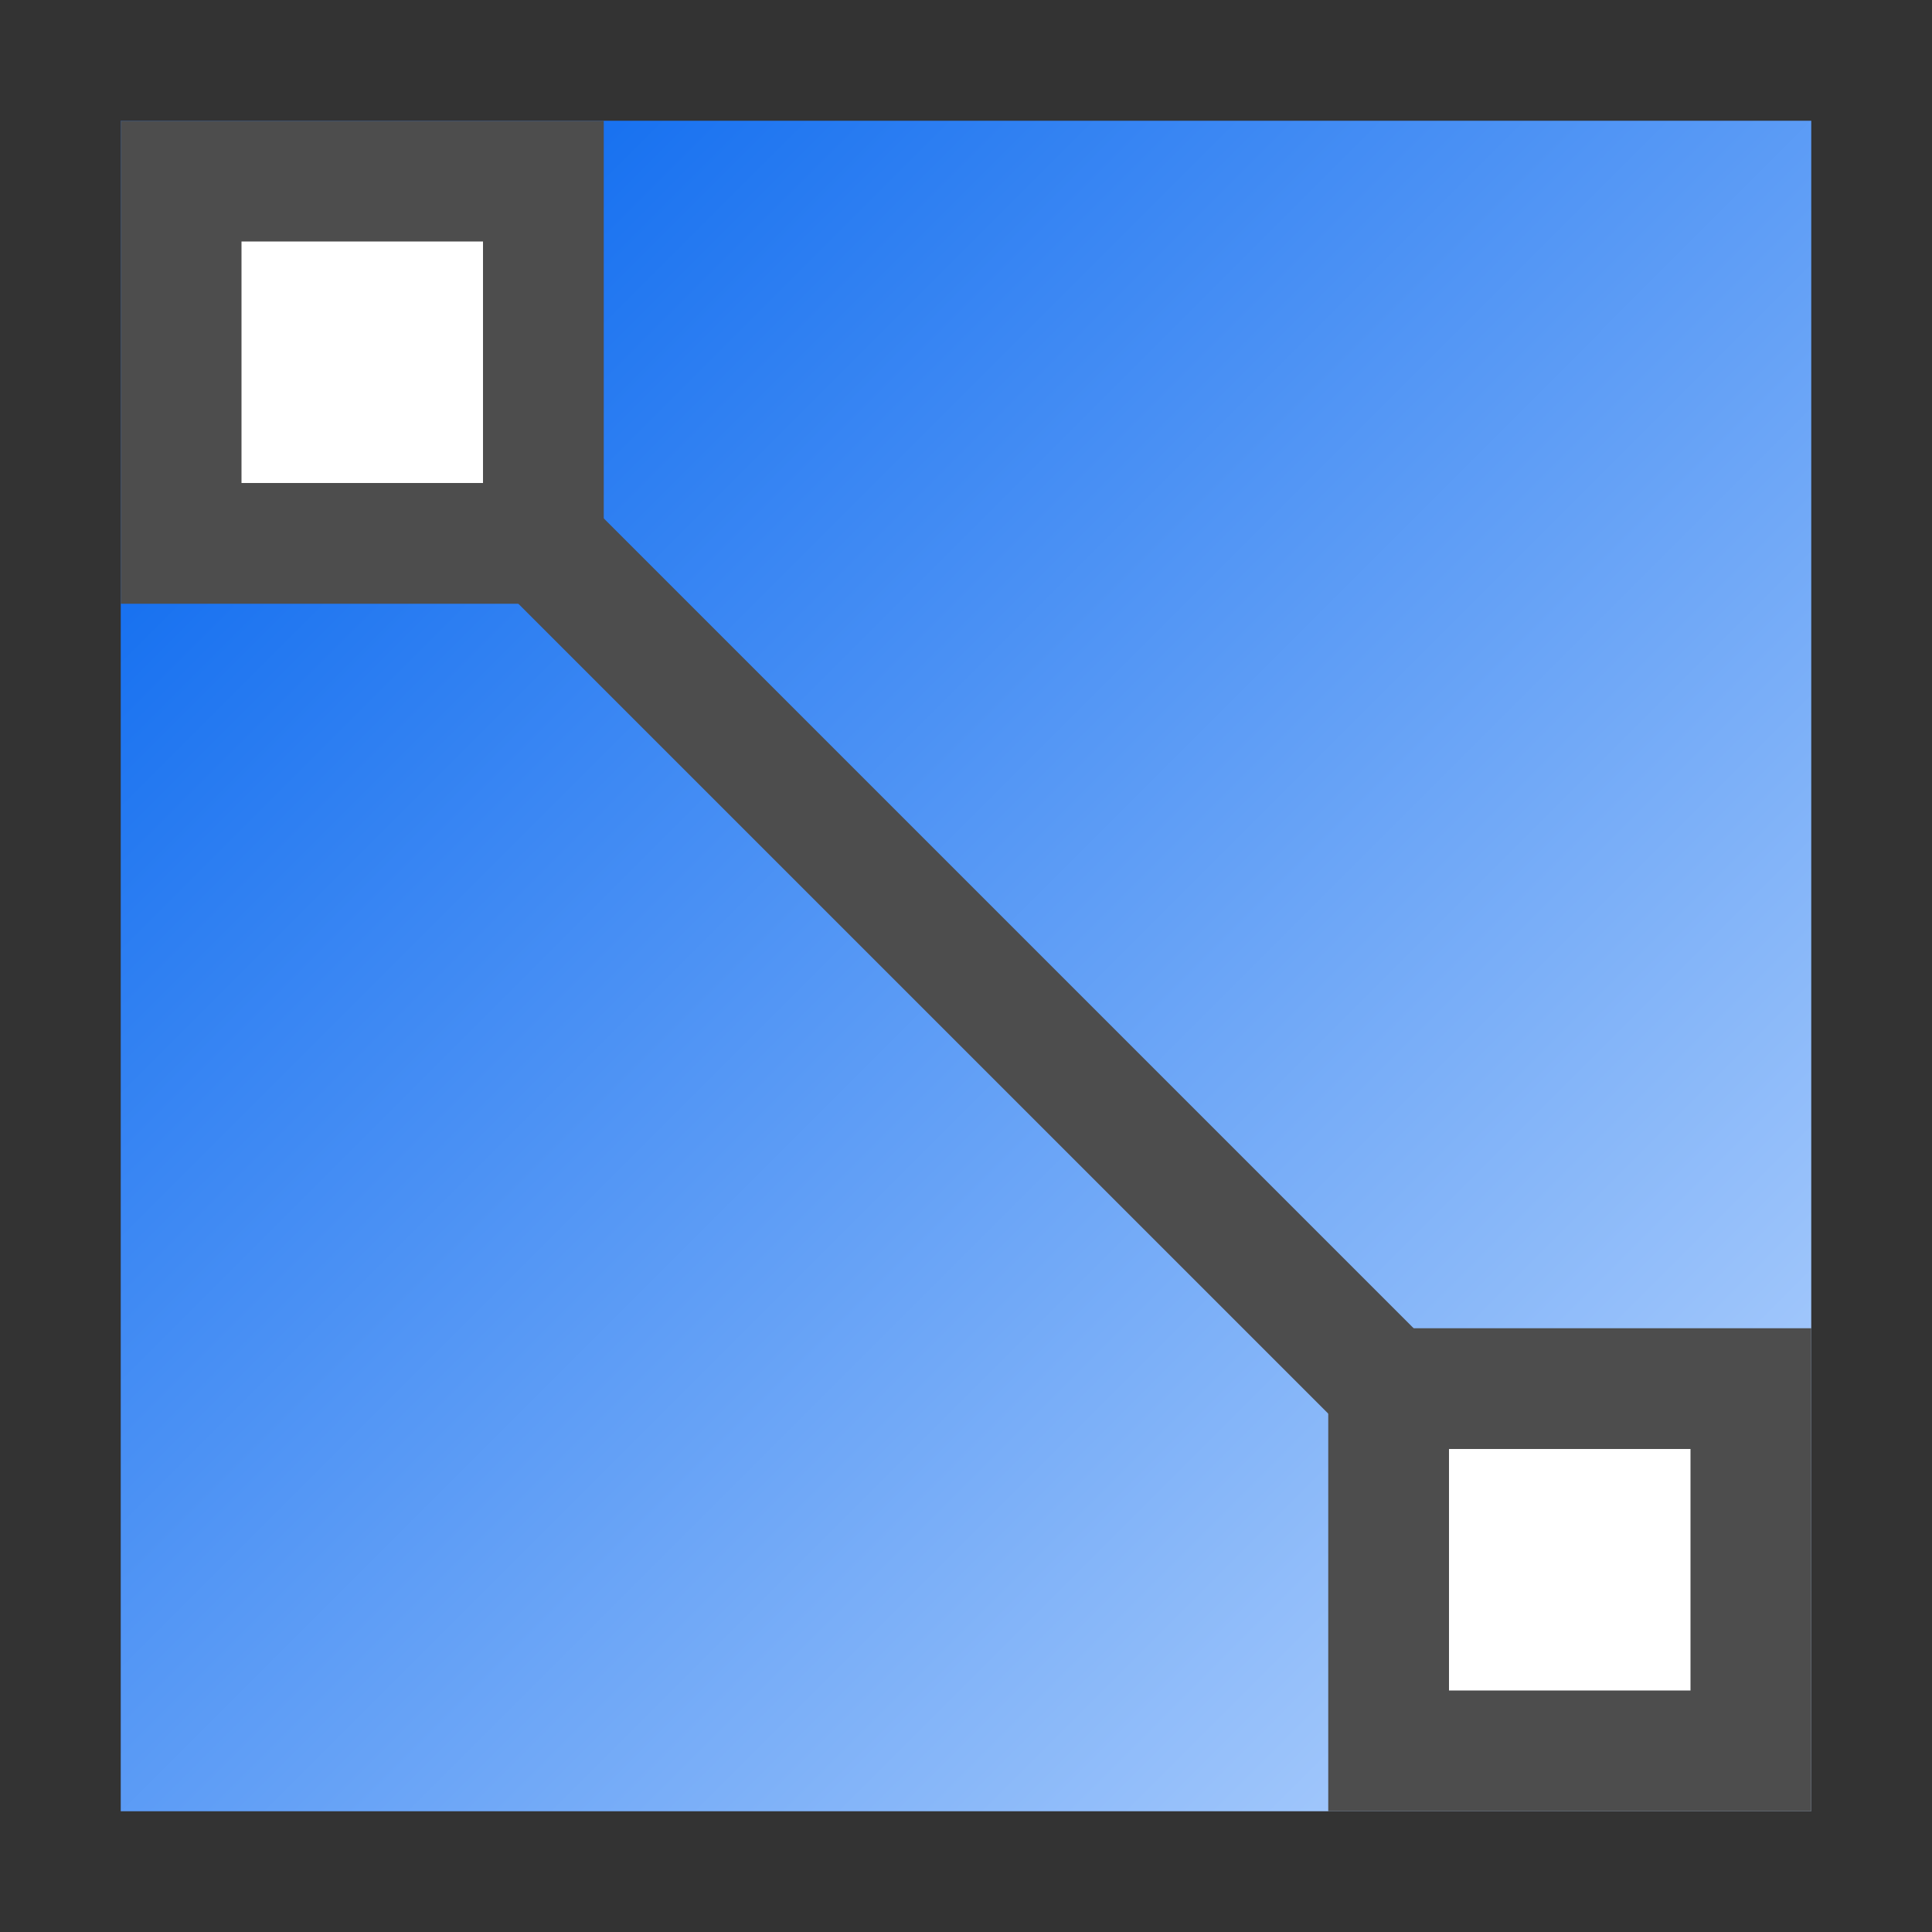 <svg height="16" width="16" xmlns="http://www.w3.org/2000/svg" xmlns:xlink="http://www.w3.org/1999/xlink"><rect width="100%" height="100%" fill="#333333" stroke="none"/><linearGradient id="a" gradientUnits="userSpaceOnUse" x1="15" x2="113" y1="15" y2="113"><stop offset="0" stop-color="#0968ef"/><stop offset="1" stop-color="#aecffc"/></linearGradient><g transform="scale(.125)"><path d="m8 8h112v112h-112z" fill="url(#a)"/><path d="m-4 22.51h8v136h-8z" fill="#4d4d4d" transform="matrix(.707 -.707 .707 .707 0 0)"/><path d="m8 8h32v32h-32z" fill="#4d4d4d"/><path d="m16 16h16v16h-16z" fill="#fff"/><path d="m88 88h32v32h-32z" fill="#4d4d4d"/><path d="m96 96h16v16h-16z" fill="#fff"/></g></svg>